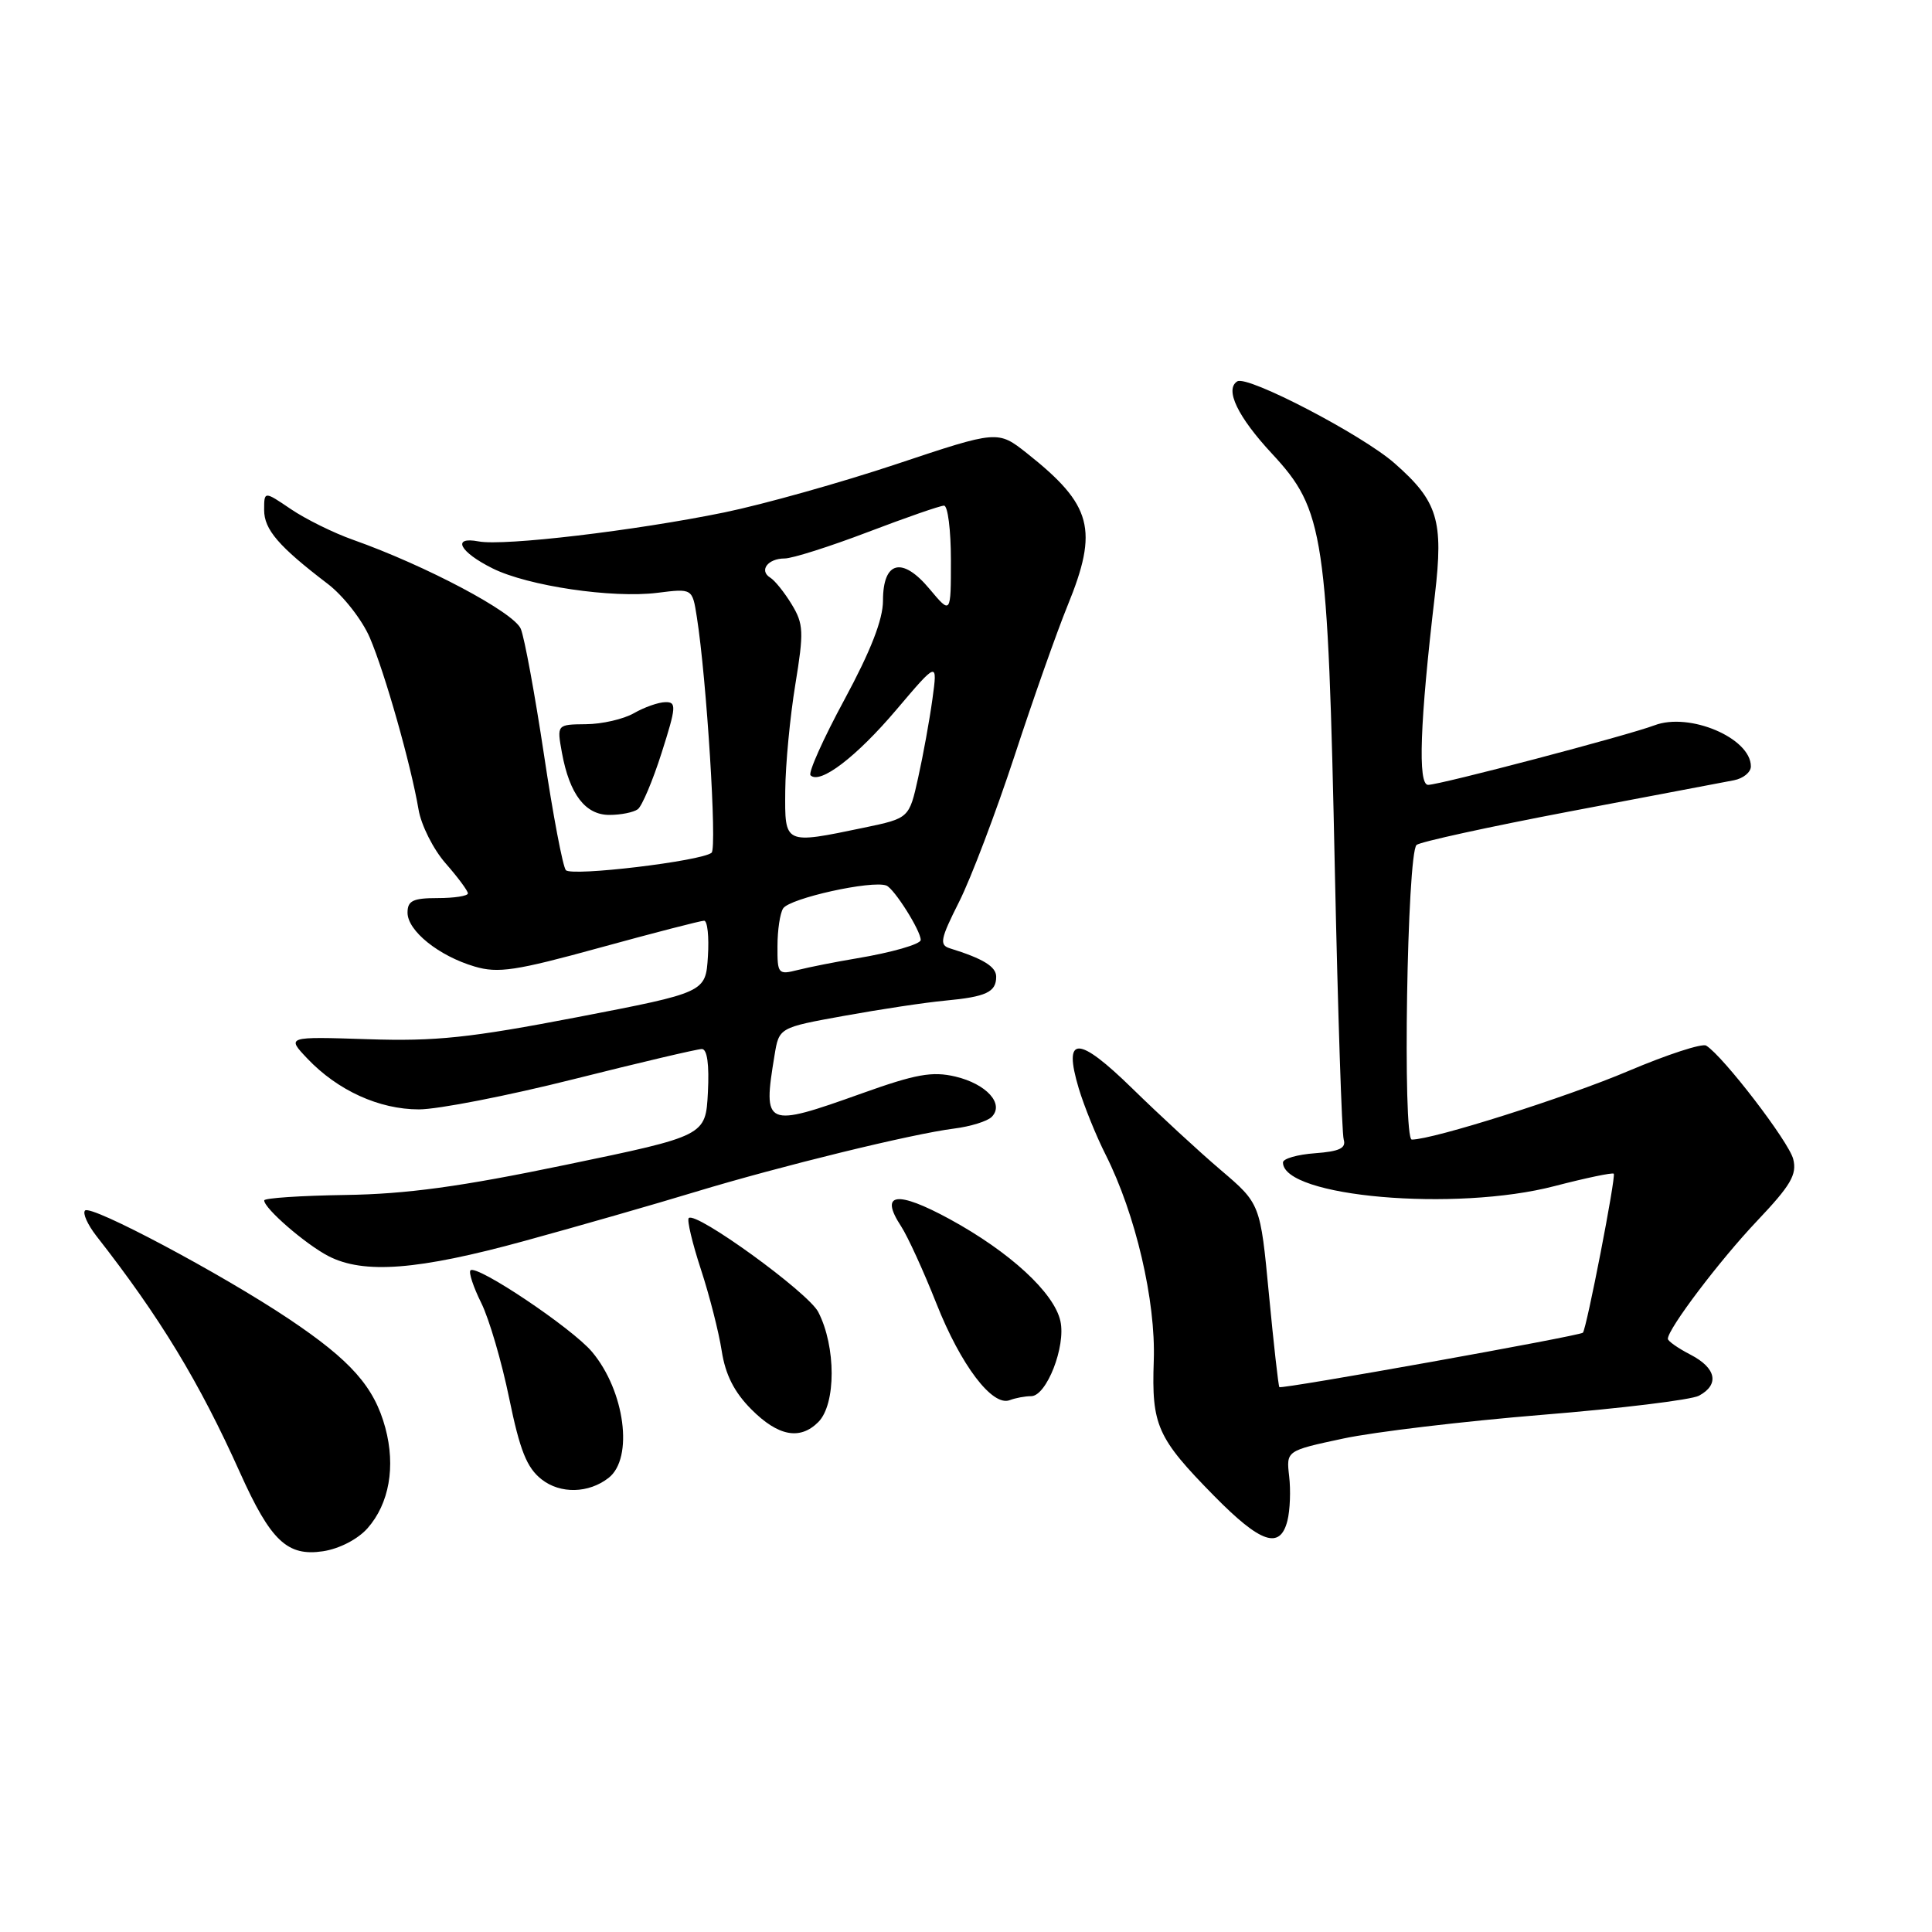 <?xml version="1.0" encoding="UTF-8" standalone="no"?>
<!DOCTYPE svg PUBLIC "-//W3C//DTD SVG 1.1//EN" "http://www.w3.org/Graphics/SVG/1.1/DTD/svg11.dtd" >
<svg xmlns="http://www.w3.org/2000/svg" xmlns:xlink="http://www.w3.org/1999/xlink" version="1.1" viewBox="0 0 256 256">
 <g >
 <path fill="currentColor"
d=" M 48.71 202.49 C 51.57 199.24 52.44 194.34 51.06 189.20 C 49.59 183.76 46.51 180.28 38.30 174.78 C 29.37 168.80 12.07 159.60 11.27 160.40 C 10.92 160.75 11.60 162.26 12.77 163.77 C 21.19 174.53 26.41 183.12 31.81 195.15 C 35.87 204.18 38.07 206.26 42.80 205.55 C 44.97 205.22 47.41 203.96 48.71 202.49 Z  M 170.59 201.50 C 170.94 200.12 171.04 197.47 170.82 195.61 C 170.43 192.23 170.43 192.23 177.96 190.62 C 182.11 189.73 193.99 188.32 204.37 187.47 C 214.74 186.63 224.08 185.49 225.12 184.94 C 227.87 183.46 227.42 181.27 224.00 179.50 C 222.35 178.65 221.00 177.70 221.00 177.40 C 221.00 176.08 227.87 167.00 232.81 161.79 C 237.29 157.06 238.13 155.64 237.61 153.58 C 237.03 151.28 228.33 139.94 226.08 138.55 C 225.54 138.22 220.92 139.73 215.80 141.90 C 207.57 145.40 189.90 151.00 187.07 151.00 C 185.83 151.00 186.44 113.12 187.70 111.96 C 188.14 111.56 197.28 109.56 208.00 107.52 C 218.72 105.49 228.51 103.63 229.75 103.39 C 230.99 103.15 232.00 102.33 232.00 101.55 C 232.00 97.80 223.87 94.34 219.22 96.11 C 215.68 97.45 190.82 103.99 189.23 104.00 C 187.85 104.00 188.14 95.75 190.13 78.84 C 191.29 68.94 190.52 66.42 184.78 61.38 C 180.49 57.61 165.30 49.70 163.95 50.53 C 162.25 51.58 163.99 55.22 168.56 60.13 C 175.47 67.58 175.94 70.73 176.88 115.57 C 177.28 134.23 177.80 150.18 178.05 151.00 C 178.39 152.14 177.48 152.57 174.25 152.81 C 171.91 152.98 170.00 153.53 170.00 154.03 C 170.00 158.60 192.87 160.59 206.00 157.16 C 210.12 156.09 213.65 155.35 213.83 155.52 C 214.16 155.83 210.22 176.11 209.74 176.59 C 209.31 177.02 169.77 184.11 169.52 183.80 C 169.39 183.63 168.77 178.10 168.14 171.50 C 167.00 159.50 167.00 159.50 161.75 155.03 C 158.86 152.57 153.61 147.72 150.07 144.26 C 142.82 137.17 140.83 137.16 142.94 144.22 C 143.65 146.57 145.25 150.53 146.50 153.00 C 150.47 160.88 153.16 172.37 152.88 180.30 C 152.58 188.88 153.31 190.52 160.88 198.22 C 167.06 204.50 169.62 205.36 170.59 201.50 Z  M 80.65 195.82 C 83.98 193.21 82.80 184.30 78.44 179.12 C 75.81 175.99 63.16 167.51 62.34 168.33 C 62.08 168.59 62.72 170.54 63.77 172.65 C 64.82 174.77 66.48 180.45 67.47 185.28 C 68.89 192.19 69.80 194.48 71.76 196.02 C 74.24 197.98 78.01 197.89 80.65 195.82 Z  M 108.43 188.43 C 110.79 186.06 110.79 178.42 108.42 173.84 C 107.07 171.24 92.20 160.46 91.26 161.40 C 91.01 161.66 91.73 164.71 92.87 168.19 C 94.01 171.66 95.25 176.53 95.63 179.00 C 96.12 182.16 97.29 184.47 99.56 186.75 C 103.11 190.31 106.00 190.86 108.43 188.43 Z  M 136.63 185.00 C 138.67 185.00 141.25 178.40 140.51 175.06 C 139.69 171.30 133.81 165.89 125.84 161.54 C 118.80 157.71 116.49 158.05 119.40 162.49 C 120.27 163.82 122.37 168.41 124.07 172.70 C 127.31 180.90 131.49 186.41 133.79 185.53 C 134.55 185.24 135.82 185.00 136.63 185.00 Z  M 69.50 164.43 C 76.65 162.47 86.82 159.55 92.11 157.94 C 103.42 154.51 120.86 150.24 126.43 149.54 C 128.59 149.27 130.83 148.57 131.40 148.00 C 133.12 146.28 130.72 143.63 126.59 142.65 C 123.52 141.93 121.35 142.32 114.17 144.89 C 101.38 149.46 101.06 149.32 102.63 139.83 C 103.23 136.16 103.23 136.16 111.87 134.60 C 116.62 133.74 122.63 132.83 125.23 132.59 C 130.68 132.08 132.00 131.46 132.00 129.42 C 132.00 128.08 130.26 127.02 125.87 125.66 C 124.44 125.22 124.60 124.43 127.09 119.49 C 128.66 116.37 131.96 107.67 134.43 100.16 C 136.89 92.65 140.05 83.70 141.45 80.27 C 145.59 70.15 144.73 66.92 136.09 60.07 C 132.22 57.01 132.22 57.01 118.83 61.48 C 111.46 63.94 101.17 66.83 95.97 67.90 C 84.16 70.32 66.75 72.38 63.42 71.74 C 59.80 71.05 60.89 73.14 65.28 75.32 C 69.97 77.65 81.15 79.30 87.12 78.55 C 91.74 77.97 91.74 77.97 92.33 81.73 C 93.63 89.95 95.03 112.36 94.29 112.99 C 92.97 114.10 75.75 116.16 74.98 115.30 C 74.58 114.86 73.27 107.97 72.08 100.00 C 70.88 92.03 69.50 84.52 69.01 83.33 C 68.11 81.14 56.46 74.96 46.79 71.53 C 44.20 70.62 40.49 68.78 38.54 67.46 C 35.00 65.06 35.00 65.06 35.00 67.58 C 35.00 70.17 36.93 72.41 43.42 77.36 C 45.48 78.93 47.99 82.14 49.00 84.49 C 51.01 89.18 54.45 101.33 55.46 107.27 C 55.81 109.35 57.43 112.56 59.05 114.40 C 60.67 116.25 62.00 118.04 62.00 118.38 C 62.00 118.72 60.20 119.00 58.00 119.00 C 54.72 119.00 54.00 119.35 54.00 120.93 C 54.00 123.34 58.14 126.67 62.89 128.07 C 65.99 128.99 68.34 128.64 79.49 125.57 C 86.63 123.61 92.85 122.00 93.30 122.00 C 93.74 122.00 93.97 124.14 93.80 126.75 C 93.50 131.50 93.50 131.50 76.50 134.78 C 62.25 137.52 57.75 138.00 48.73 137.70 C 37.96 137.35 37.96 137.35 40.73 140.27 C 44.74 144.49 50.24 147.00 55.51 147.00 C 58.03 147.00 67.25 145.20 76.00 143.00 C 84.75 140.80 92.40 139.00 93.00 139.00 C 93.71 139.00 93.99 141.07 93.80 144.75 C 93.50 150.50 93.50 150.50 75.00 154.34 C 61.02 157.25 53.87 158.22 45.76 158.34 C 39.85 158.43 35.01 158.75 35.01 159.06 C 34.99 160.11 40.48 164.86 43.50 166.43 C 48.18 168.86 55.40 168.30 69.50 164.43 Z  M 84.51 107.23 C 85.06 106.83 86.49 103.46 87.67 99.75 C 89.61 93.66 89.66 93.00 88.16 93.04 C 87.25 93.05 85.38 93.71 84.00 94.50 C 82.62 95.29 79.76 95.95 77.64 95.96 C 73.78 96.00 73.78 96.00 74.46 99.75 C 75.47 105.26 77.57 108.00 80.77 107.98 C 82.27 107.98 83.95 107.64 84.51 107.23 Z  M 103.02 125.36 C 103.02 123.24 103.36 120.99 103.77 120.37 C 104.64 119.02 115.54 116.61 117.45 117.34 C 118.48 117.74 122.00 123.31 122.00 124.55 C 122.00 125.11 118.14 126.22 113.50 126.99 C 110.75 127.45 107.26 128.14 105.75 128.52 C 103.10 129.19 103.00 129.07 103.02 125.36 Z  M 104.05 104.75 C 104.08 101.31 104.68 95.00 105.38 90.73 C 106.53 83.71 106.48 82.68 104.91 80.09 C 103.95 78.51 102.67 76.91 102.06 76.54 C 100.54 75.60 101.74 74.00 103.97 74.00 C 104.99 74.00 109.96 72.42 115.00 70.50 C 120.04 68.58 124.58 67.00 125.09 67.00 C 125.59 67.00 126.00 70.25 126.00 74.21 C 126.00 81.42 126.00 81.42 123.17 78.04 C 119.55 73.70 117.00 74.34 117.00 79.59 C 117.00 82.09 115.38 86.24 111.90 92.69 C 109.09 97.88 107.07 102.40 107.40 102.73 C 108.65 103.98 113.48 100.29 118.77 94.05 C 124.24 87.60 124.24 87.60 123.55 92.64 C 123.17 95.41 122.32 100.09 121.66 103.05 C 120.47 108.42 120.47 108.42 114.49 109.67 C 103.86 111.88 103.99 111.94 104.05 104.75 Z "/>
</g>
</svg>